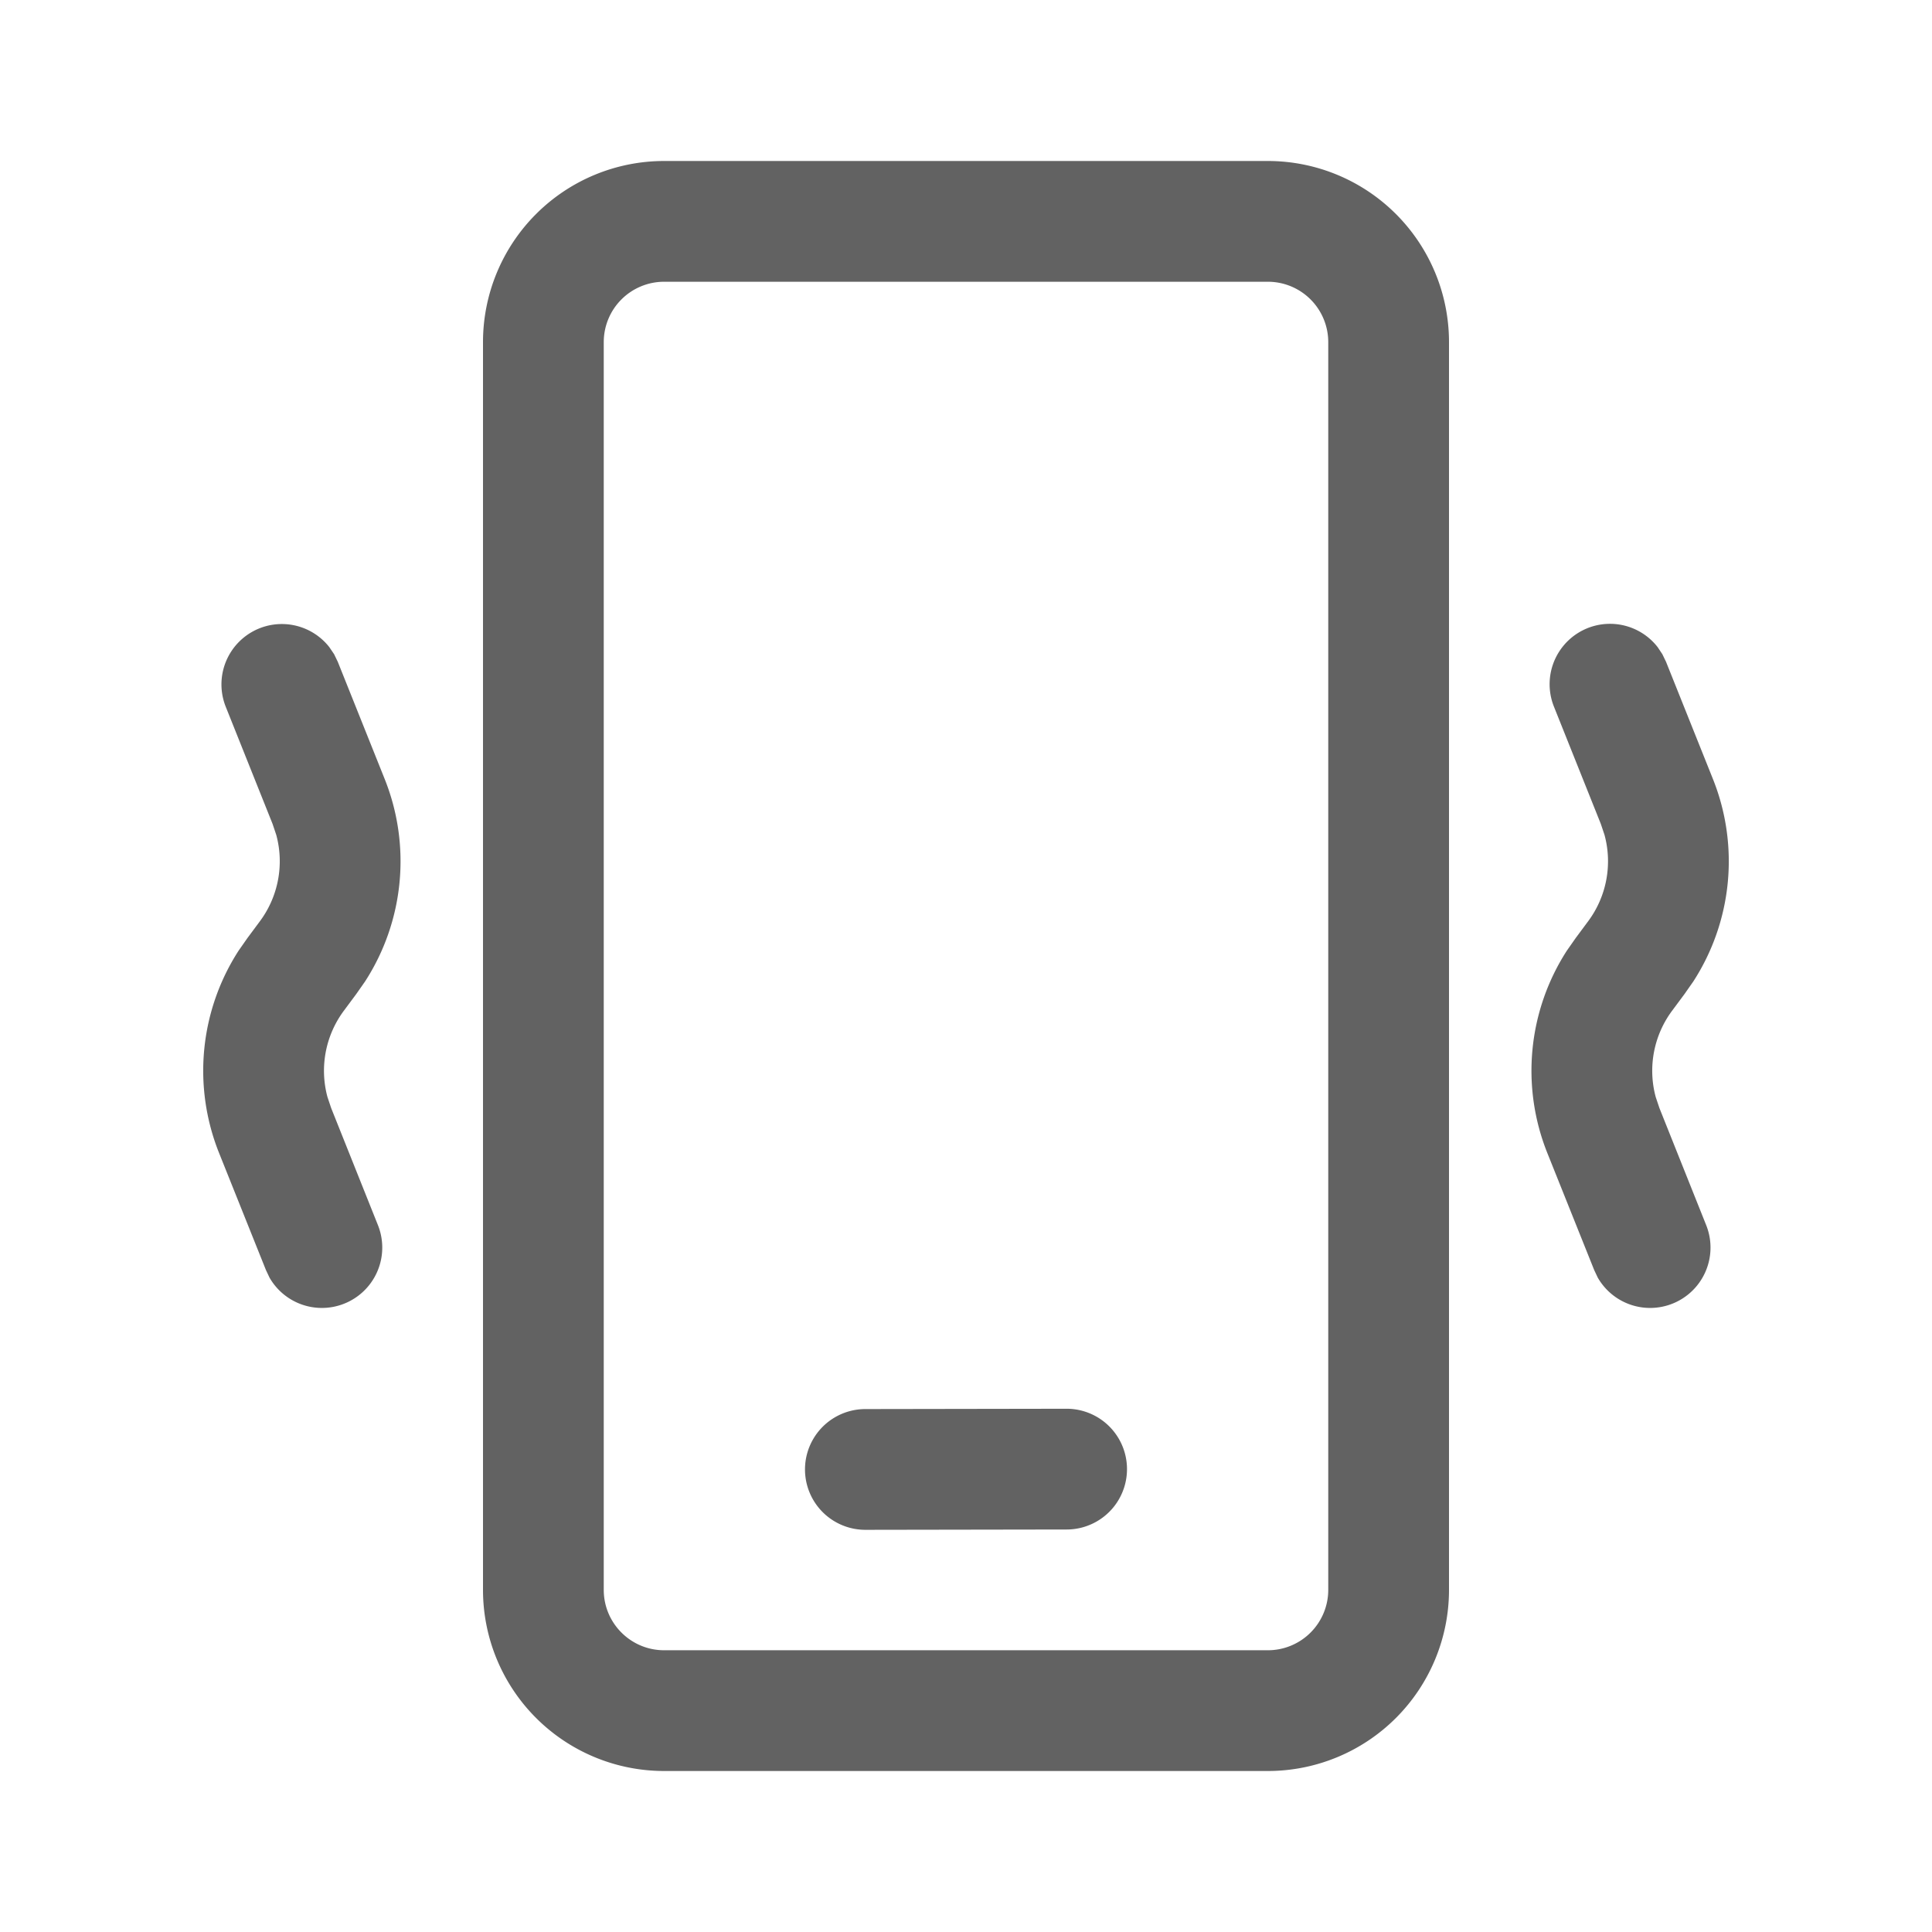 <svg xmlns="http://www.w3.org/2000/svg" xmlns:xlink="http://www.w3.org/1999/xlink" width="24" height="24" preserveAspectRatio="xMidYMid meet" viewBox="0 0 24 24" style="-ms-transform: rotate(360deg); -webkit-transform: rotate(360deg); transform: rotate(360deg);"><g fill="none"><path d="M15.75 2A2.25 2.25 0 0 1 18 4.25v15.5A2.25 2.25 0 0 1 15.75 22h-7.5A2.25 2.25 0 0 1 6 19.75V4.25A2.25 2.25 0 0 1 8.25 2h7.5zm0 1.5h-7.5a.75.75 0 0 0-.75.75v15.5c0 .414.336.75.75.75h7.5a.75.75 0 0 0 .75-.75V4.25a.75.75 0 0 0-.75-.75zm-2.501 14a.75.75 0 0 1 .002 1.5l-2.5.004a.75.75 0 0 1-.002-1.5l2.5-.004zm7.403-9.37l.044.091l.583 1.457a2.75 2.75 0 0 1-.244 2.514l-.11.157l-.15.202a1.25 1.25 0 0 0-.207 1.077l.046.137l.582 1.457a.75.75 0 0 1-1.348.649l-.044-.093l-.583-1.456a2.75 2.75 0 0 1 .244-2.514l.11-.157l.15-.202a1.25 1.25 0 0 0 .207-1.077l-.046-.137l-.582-1.456a.75.75 0 0 1 1.288-.74l.06.09zm-16.5 0l.044.091l.583 1.457a2.75 2.75 0 0 1-.244 2.514l-.11.157l-.15.202a1.25 1.25 0 0 0-.207 1.077l.046.137l.582 1.457a.75.75 0 0 1-1.348.649l-.044-.093l-.583-1.456a2.75 2.75 0 0 1 .244-2.514l.11-.157l.15-.202a1.25 1.25 0 0 0 .207-1.077l-.046-.137l-.582-1.456a.75.75 0 0 1 1.287-.74l.061.09z" fill="#626262"/></g><rect x="0" y="0" width="24" height="24" fill="rgba(0, 0, 0, 0)" /></svg>
